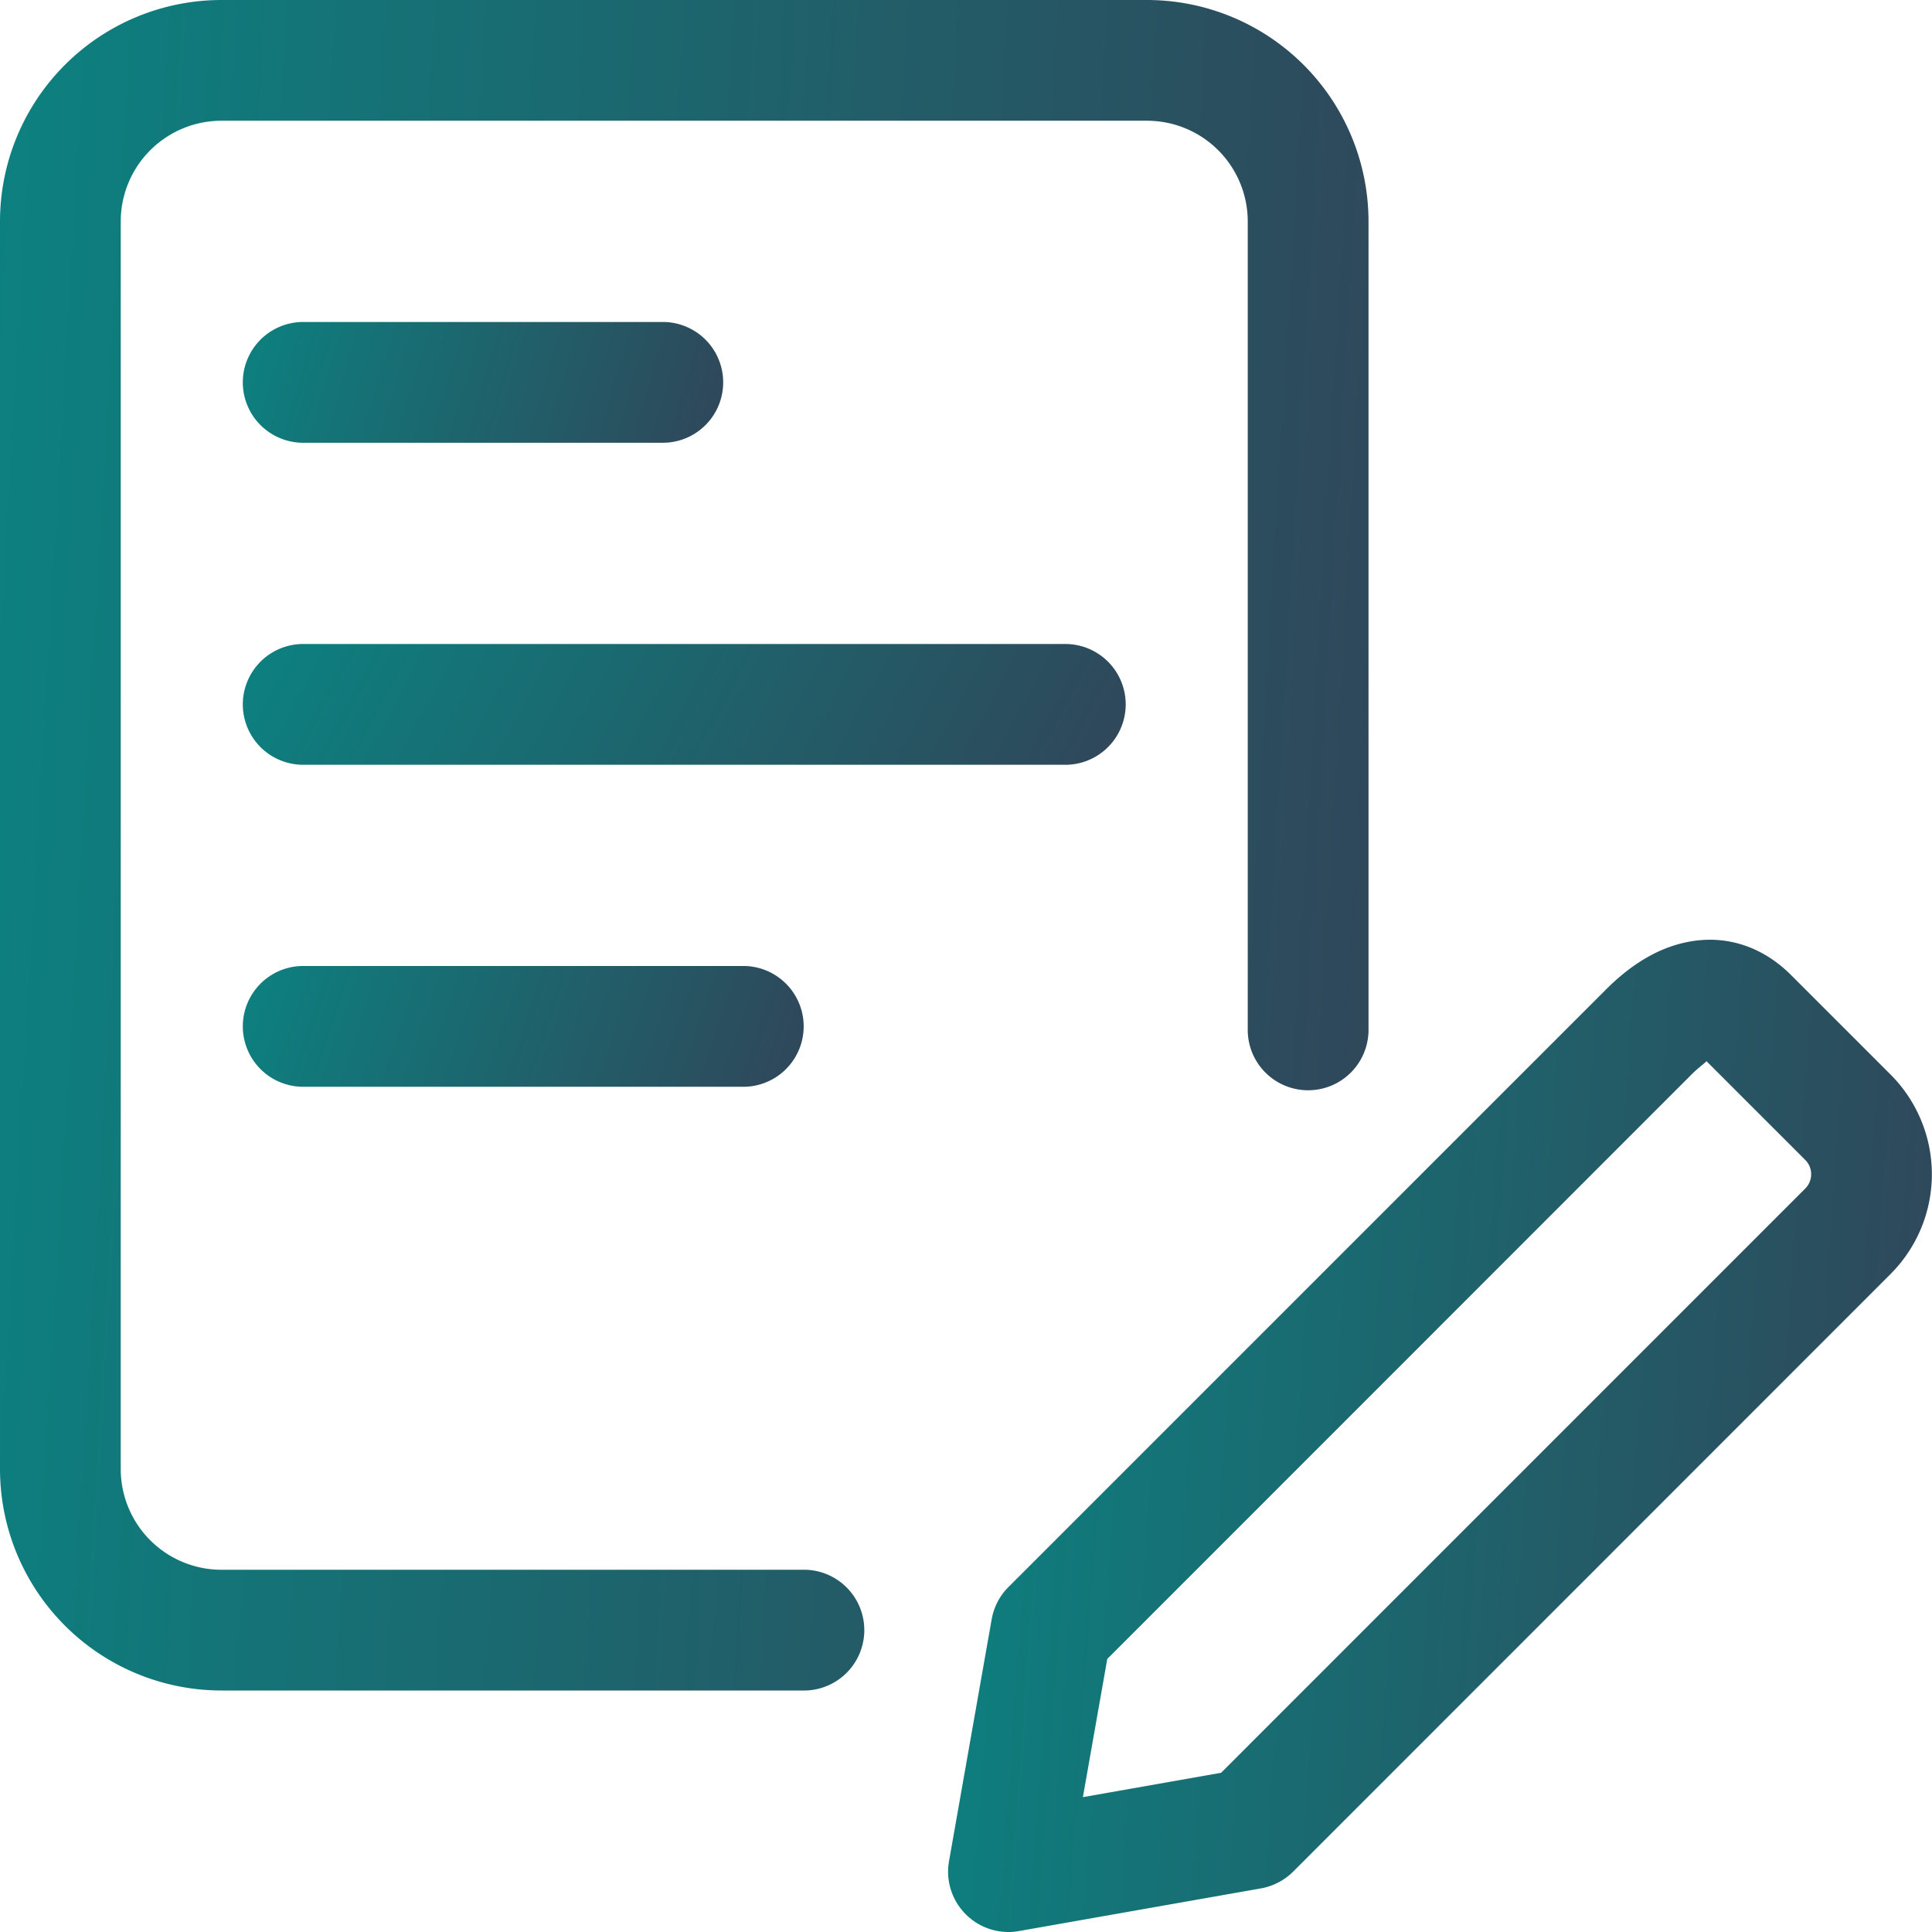 <svg width="65" height="65" fill="none" xmlns="http://www.w3.org/2000/svg"><path d="M33.927 65a2.025 2.025 0 0 1-1.435-.596 2.026 2.026 0 0 1-.563-1.788l1.435-8.138c.073-.412.27-.79.563-1.083l20.11-20.11c.855-.856 1.763-1.392 2.697-1.584 1.29-.274 2.543.122 3.526 1.105l3.35 3.35a4.747 4.747 0 0 1 0 6.703L43.505 62.97a2.04 2.04 0 0 1-1.083.563l-8.139 1.435c-.12.022-.235.033-.355.033zm8.142-3.467h.027-.027zm-4.816-5.72l-.82 4.65 4.65-.82 19.654-19.657a.682.682 0 0 0 0-.96l-3.326-3.325c-.027.051-.23.179-.504.452l-19.654 19.66z" fill="url(#paint0_linear)"/><path d="M27.11 56.875H7.448A7.454 7.454 0 0 1 0 49.427V7.447A7.454 7.454 0 0 1 7.448 0h31.146a7.454 7.454 0 0 1 7.448 7.448v27.246a2.032 2.032 0 0 1-4.063 0V7.448a3.39 3.39 0 0 0-3.385-3.386H7.448a3.39 3.39 0 0 0-3.386 3.386v41.98a3.39 3.39 0 0 0 3.386 3.385H27.11a2.032 2.032 0 0 1 0 4.062z" fill="url(#paint1_linear)"/><path d="M35.885 25.73H10.156a2.032 2.032 0 0 1 0-4.063h25.73a2.032 2.032 0 0 1 0 4.063z" fill="url(#paint2_linear)"/><path d="M25.052 36.563H10.156a2.032 2.032 0 0 1 0-4.063h14.896a2.032 2.032 0 0 1 0 4.063z" fill="url(#paint3_linear)"/><path d="M22.344 14.896H10.156a2.032 2.032 0 0 1 0-4.063h12.188a2.032 2.032 0 0 1 0 4.063z" fill="url(#paint4_linear)"/><defs><linearGradient id="paint0_linear" x1="31.897" y1="31.616" x2="67.232" y2="34.18" gradientUnits="userSpaceOnUse"><stop stop-color="#0C8180"/><stop offset="1" stop-color="#304659"/></linearGradient><linearGradient id="paint1_linear" x1="0" y1="0" x2="49.238" y2="2.917" gradientUnits="userSpaceOnUse"><stop stop-color="#0C8180"/><stop offset="1" stop-color="#304659"/></linearGradient><linearGradient id="paint2_linear" x1="8.125" y1="21.667" x2="32.948" y2="34.988" gradientUnits="userSpaceOnUse"><stop stop-color="#0C8180"/><stop offset="1" stop-color="#304659"/></linearGradient><linearGradient id="paint3_linear" x1="8.125" y1="32.5" x2="26.346" y2="38.722" gradientUnits="userSpaceOnUse"><stop stop-color="#0C8180"/><stop offset="1" stop-color="#304659"/></linearGradient><linearGradient id="paint4_linear" x1="8.125" y1="10.833" x2="24.188" y2="15.535" gradientUnits="userSpaceOnUse"><stop stop-color="#0C8180"/><stop offset="1" stop-color="#304659"/></linearGradient></defs></svg>